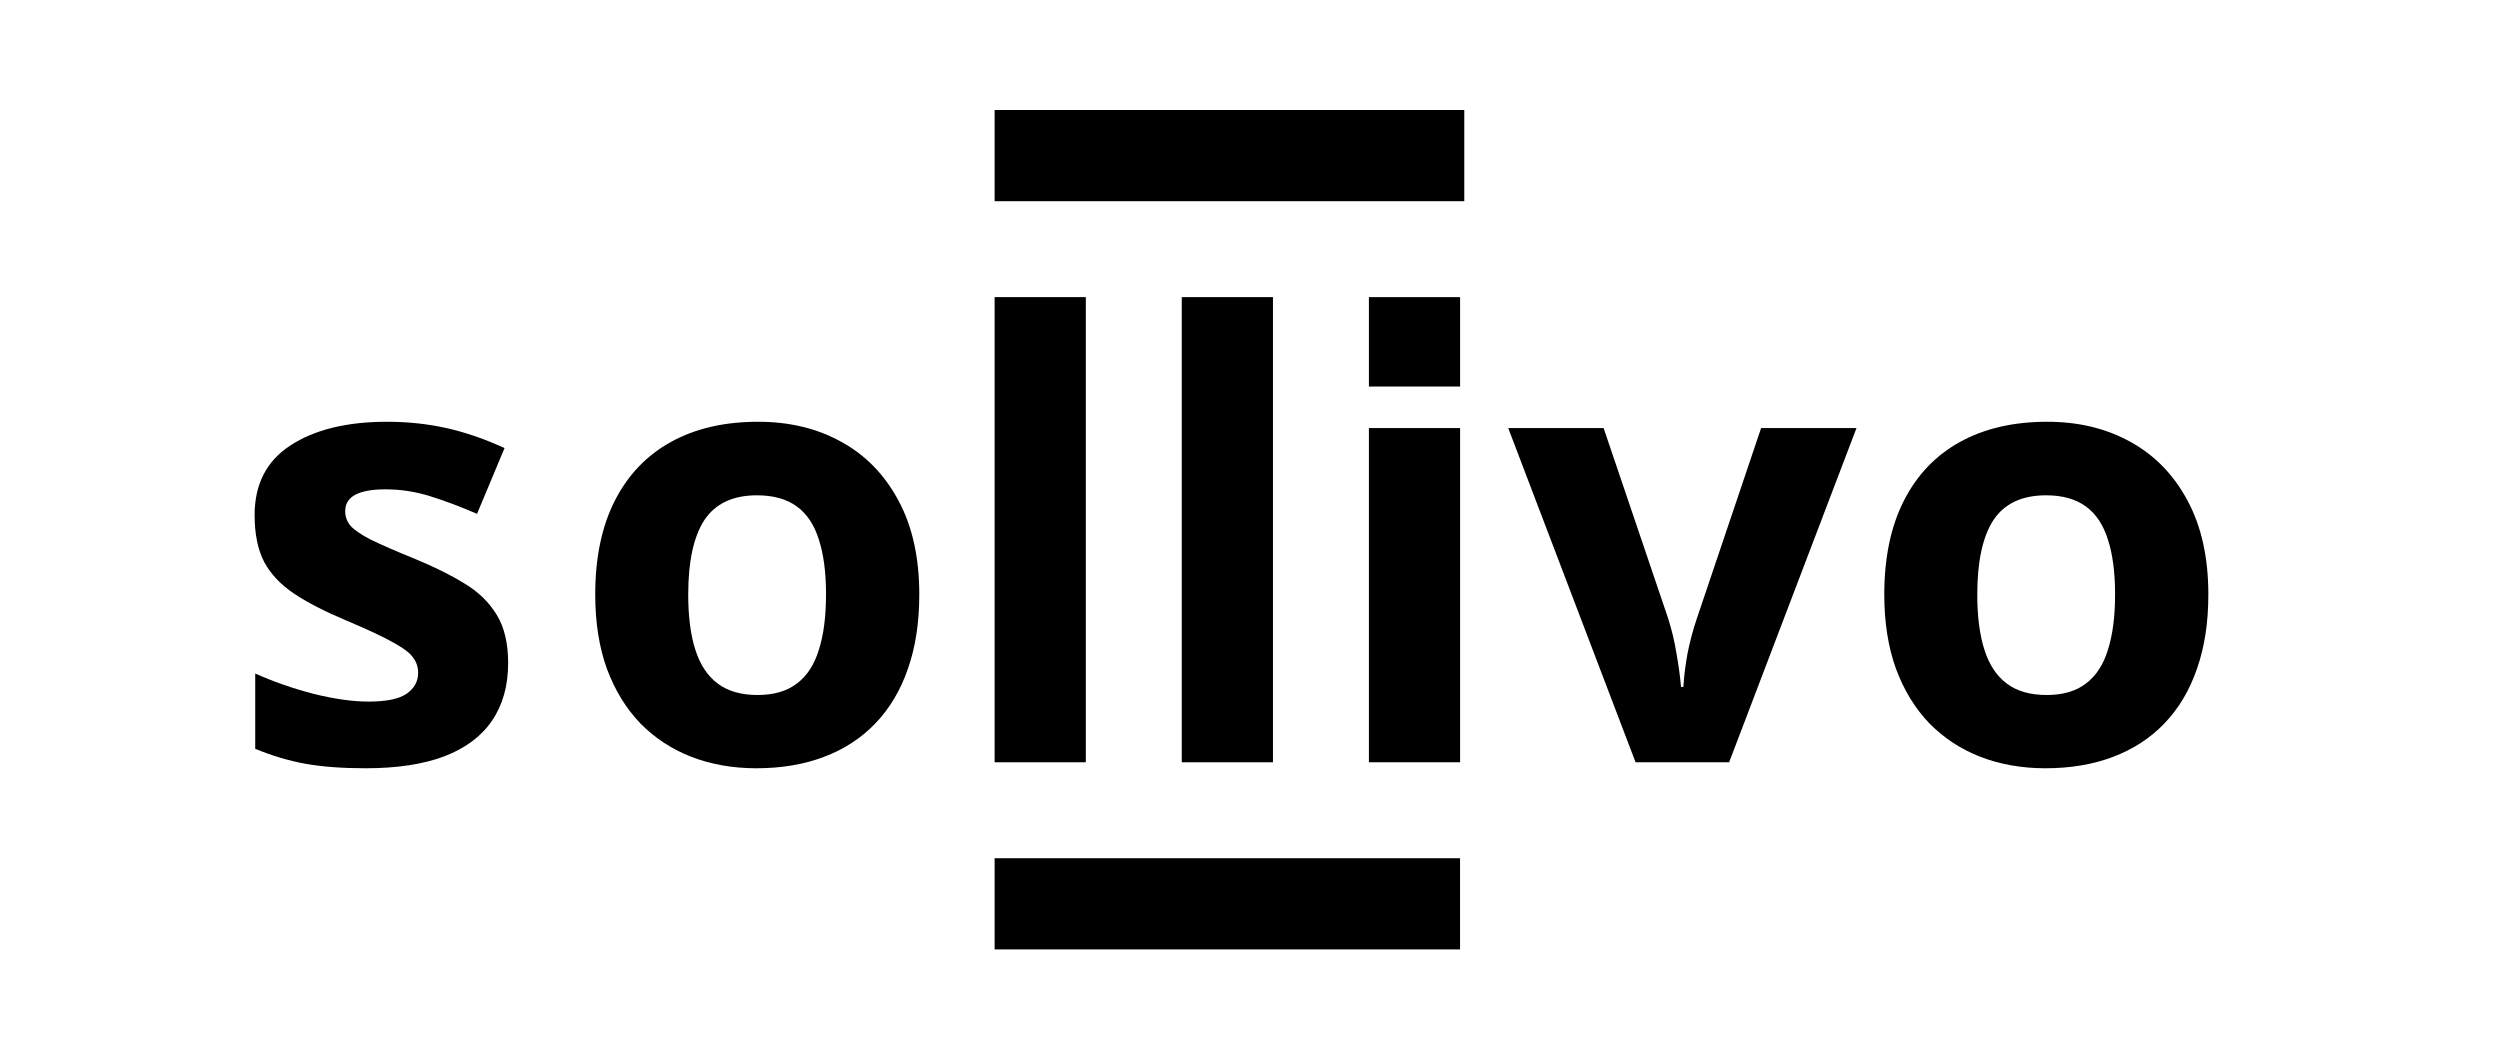 <svg width="98" height="41" viewBox="0 0 98 41" fill="none" xmlns="http://www.w3.org/2000/svg">
<path d="M86.567 23.307C86.567 24.401 86.419 25.369 86.122 26.213C85.833 27.057 85.407 27.772 84.845 28.358C84.29 28.936 83.618 29.373 82.829 29.67C82.048 29.967 81.165 30.116 80.181 30.116C79.259 30.116 78.411 29.967 77.638 29.67C76.872 29.373 76.204 28.936 75.634 28.358C75.071 27.772 74.634 27.057 74.321 26.213C74.017 25.369 73.864 24.401 73.864 23.307C73.864 21.854 74.122 20.623 74.638 19.616C75.153 18.608 75.888 17.842 76.841 17.319C77.794 16.795 78.931 16.533 80.251 16.533C81.478 16.533 82.564 16.795 83.509 17.319C84.462 17.842 85.208 18.608 85.747 19.616C86.294 20.623 86.567 21.854 86.567 23.307ZM77.509 23.307C77.509 24.166 77.603 24.889 77.79 25.475C77.978 26.061 78.271 26.502 78.669 26.799C79.067 27.096 79.587 27.244 80.228 27.244C80.861 27.244 81.372 27.096 81.763 26.799C82.161 26.502 82.45 26.061 82.63 25.475C82.817 24.889 82.911 24.166 82.911 23.307C82.911 22.44 82.817 21.721 82.63 21.151C82.45 20.573 82.161 20.139 81.763 19.85C81.364 19.561 80.845 19.416 80.204 19.416C79.259 19.416 78.571 19.741 78.142 20.389C77.72 21.037 77.509 22.01 77.509 23.307Z" fill="black"/>
<path d="M64.114 29.881L59.122 16.779H62.861L65.392 24.244C65.532 24.682 65.642 25.143 65.72 25.627C65.806 26.112 65.864 26.545 65.896 26.928H65.989C66.013 26.514 66.067 26.073 66.153 25.604C66.247 25.135 66.368 24.682 66.517 24.244L69.036 16.779H72.775L67.782 29.881H64.114Z" fill="black"/>
<path d="M57.236 16.779V29.881H53.661V16.779H57.236ZM55.454 11.647C55.986 11.647 57.236 11.647 57.236 11.647C57.237 12.232 57.236 15.151 57.236 15.151C57.236 15.151 55.986 15.151 55.454 15.151C54.915 15.151 53.661 15.151 53.661 15.151C53.661 15.151 53.661 12.311 53.661 11.647C53.661 11.647 54.915 11.647 55.454 11.647Z" fill="black"/>
<path d="M49.9 29.881H46.325V11.647H49.9V29.881Z" fill="black"/>
<path d="M42.564 29.881H38.989V11.647H42.564V29.881Z" fill="black"/>
<path d="M57.4 4.312V7.887L38.989 7.887V4.312L57.4 4.312Z" fill="black"/>
<path d="M57.234 33.643V37.217H38.989V33.643H57.234Z" fill="black"/>
<path d="M36.036 23.307C36.036 24.401 35.888 25.369 35.591 26.213C35.302 27.057 34.876 27.772 34.314 28.358C33.759 28.936 33.087 29.373 32.298 29.67C31.517 29.967 30.634 30.116 29.649 30.116C28.728 30.116 27.88 29.967 27.107 29.67C26.341 29.373 25.673 28.936 25.103 28.358C24.54 27.772 24.103 27.057 23.79 26.213C23.485 25.369 23.333 24.401 23.333 23.307C23.333 21.854 23.591 20.623 24.107 19.616C24.622 18.608 25.357 17.842 26.31 17.319C27.263 16.795 28.399 16.533 29.72 16.533C30.946 16.533 32.032 16.795 32.978 17.319C33.931 17.842 34.677 18.608 35.216 19.616C35.763 20.623 36.036 21.854 36.036 23.307ZM26.978 23.307C26.978 24.166 27.071 24.889 27.259 25.475C27.446 26.061 27.739 26.502 28.138 26.799C28.536 27.096 29.056 27.244 29.696 27.244C30.329 27.244 30.841 27.096 31.232 26.799C31.63 26.502 31.919 26.061 32.099 25.475C32.286 24.889 32.38 24.166 32.38 23.307C32.38 22.44 32.286 21.721 32.099 21.151C31.919 20.573 31.63 20.139 31.232 19.85C30.833 19.561 30.314 19.416 29.673 19.416C28.728 19.416 28.04 19.741 27.61 20.389C27.189 21.037 26.978 22.01 26.978 23.307Z" fill="black"/>
<path d="M19.919 25.991C19.919 26.881 19.708 27.635 19.286 28.252C18.872 28.862 18.251 29.326 17.422 29.647C16.594 29.959 15.563 30.116 14.329 30.116C13.415 30.116 12.63 30.057 11.973 29.94C11.325 29.823 10.669 29.627 10.005 29.354V26.401C10.716 26.721 11.477 26.987 12.29 27.198C13.11 27.401 13.829 27.502 14.446 27.502C15.141 27.502 15.637 27.401 15.934 27.198C16.239 26.987 16.391 26.713 16.391 26.377C16.391 26.158 16.329 25.963 16.204 25.791C16.087 25.612 15.829 25.412 15.43 25.194C15.032 24.967 14.407 24.674 13.555 24.315C12.735 23.971 12.059 23.623 11.528 23.272C11.005 22.92 10.614 22.506 10.356 22.029C10.106 21.545 9.981 20.932 9.981 20.19C9.981 18.979 10.45 18.069 11.387 17.459C12.333 16.842 13.594 16.533 15.172 16.533C15.985 16.533 16.758 16.616 17.493 16.779C18.235 16.944 18.997 17.205 19.778 17.565L18.7 20.143C18.051 19.862 17.438 19.631 16.86 19.451C16.29 19.272 15.708 19.182 15.114 19.182C14.591 19.182 14.196 19.252 13.93 19.393C13.665 19.533 13.532 19.748 13.532 20.037C13.532 20.248 13.598 20.436 13.731 20.6C13.872 20.764 14.137 20.948 14.528 21.151C14.926 21.346 15.508 21.6 16.274 21.912C17.016 22.217 17.661 22.537 18.208 22.873C18.755 23.201 19.176 23.612 19.473 24.104C19.77 24.588 19.919 25.217 19.919 25.991Z" fill="black"/>
</svg>
